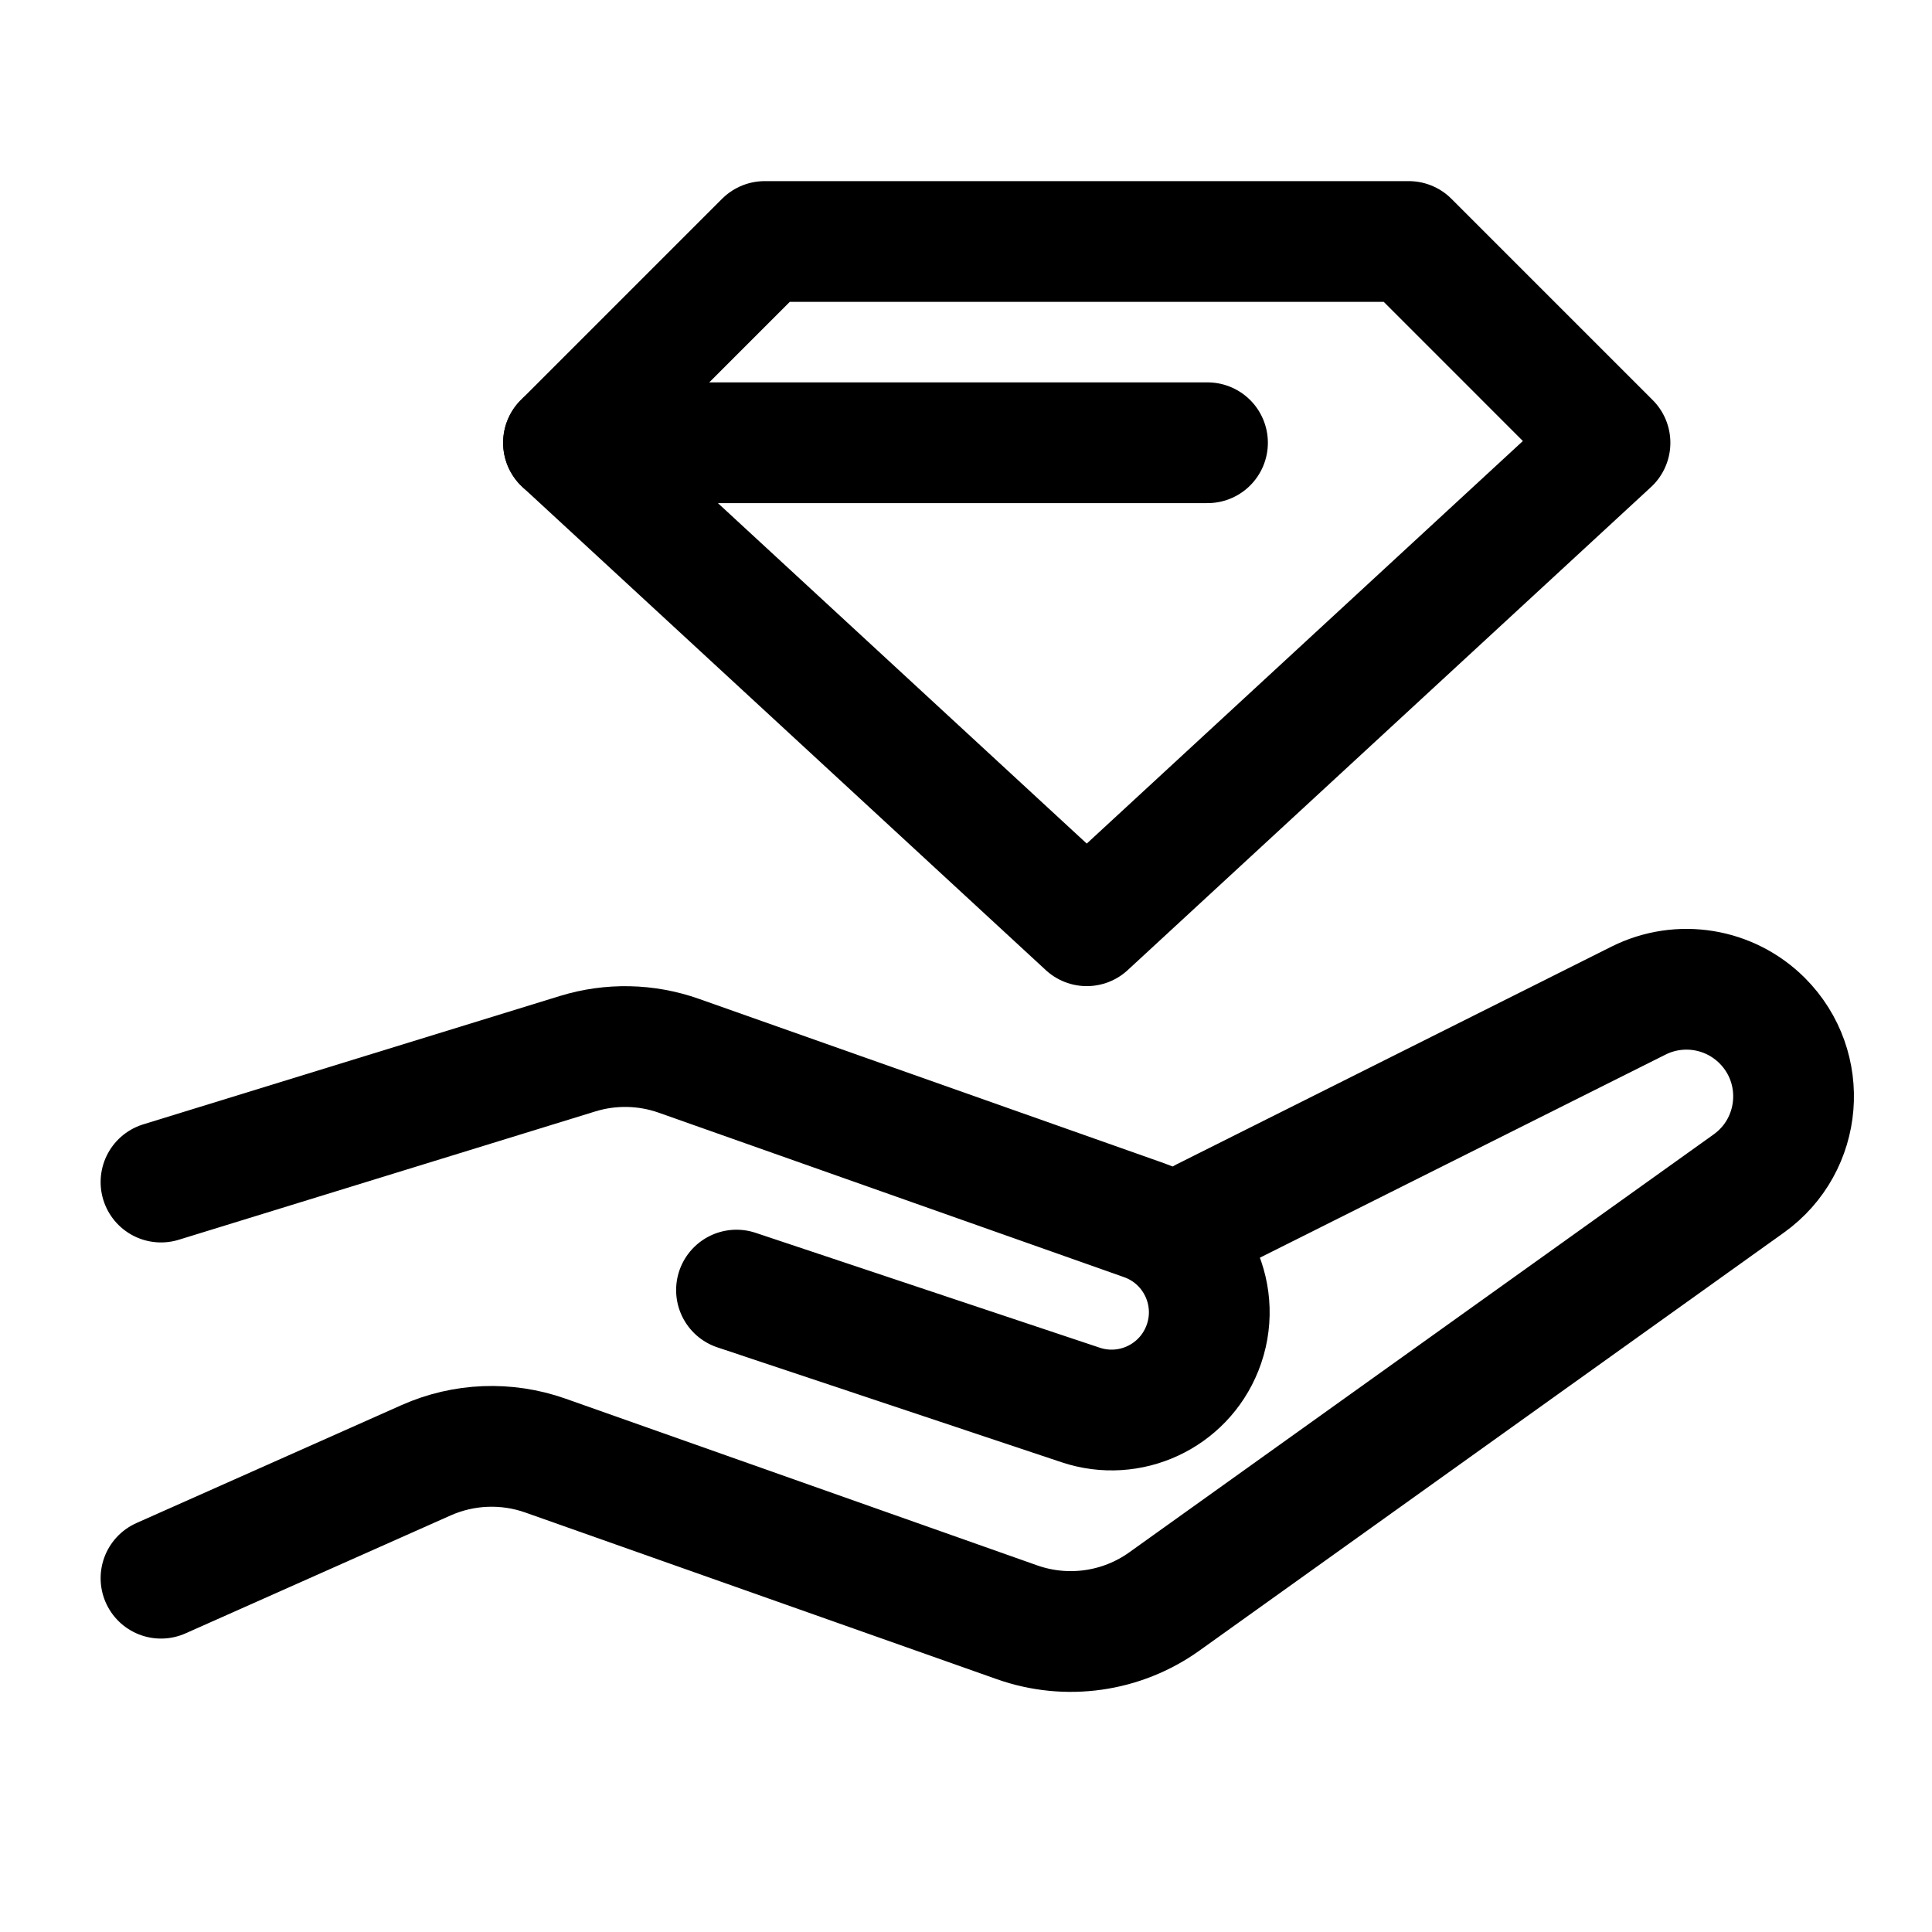 <svg viewBox="0 0 24 24" fill="none" xmlns="http://www.w3.org/2000/svg">
  <path
    d="M7 5.5L13.5 11.5L20 5.5L17.5 3H9.5L7 5.5Z"
    stroke="currentColor"
    stroke-width="1.5"
    stroke-linecap="round"
    stroke-linejoin="round"
  />
  <path d="M15 5.5H7" stroke="currentColor" stroke-width="1.5" stroke-linecap="round" stroke-linejoin="round" />
  <path
    d="M2 14.684L7.177 13.089C7.587 12.963 8.027 12.972 8.432 13.115L14.213 15.158C14.863 15.388 15.191 16.112 14.935 16.752V16.752C14.697 17.349 14.034 17.657 13.424 17.453L9.149 16.026"
    stroke="currentColor"
    stroke-width="1.5"
    stroke-linecap="round"
    stroke-linejoin="round"
  />
  <path
    d="M2 19.605L5.293 18.14C5.761 17.932 6.29 17.911 6.773 18.081L12.635 20.153C13.25 20.37 13.933 20.274 14.464 19.894L21.724 14.702C22.392 14.224 22.472 13.261 21.891 12.679V12.679C21.486 12.274 20.867 12.173 20.354 12.43L14.957 15.132"
    stroke="currentColor"
    stroke-width="1.5"
    stroke-linecap="round"
    stroke-linejoin="round"
  />
</svg>
  